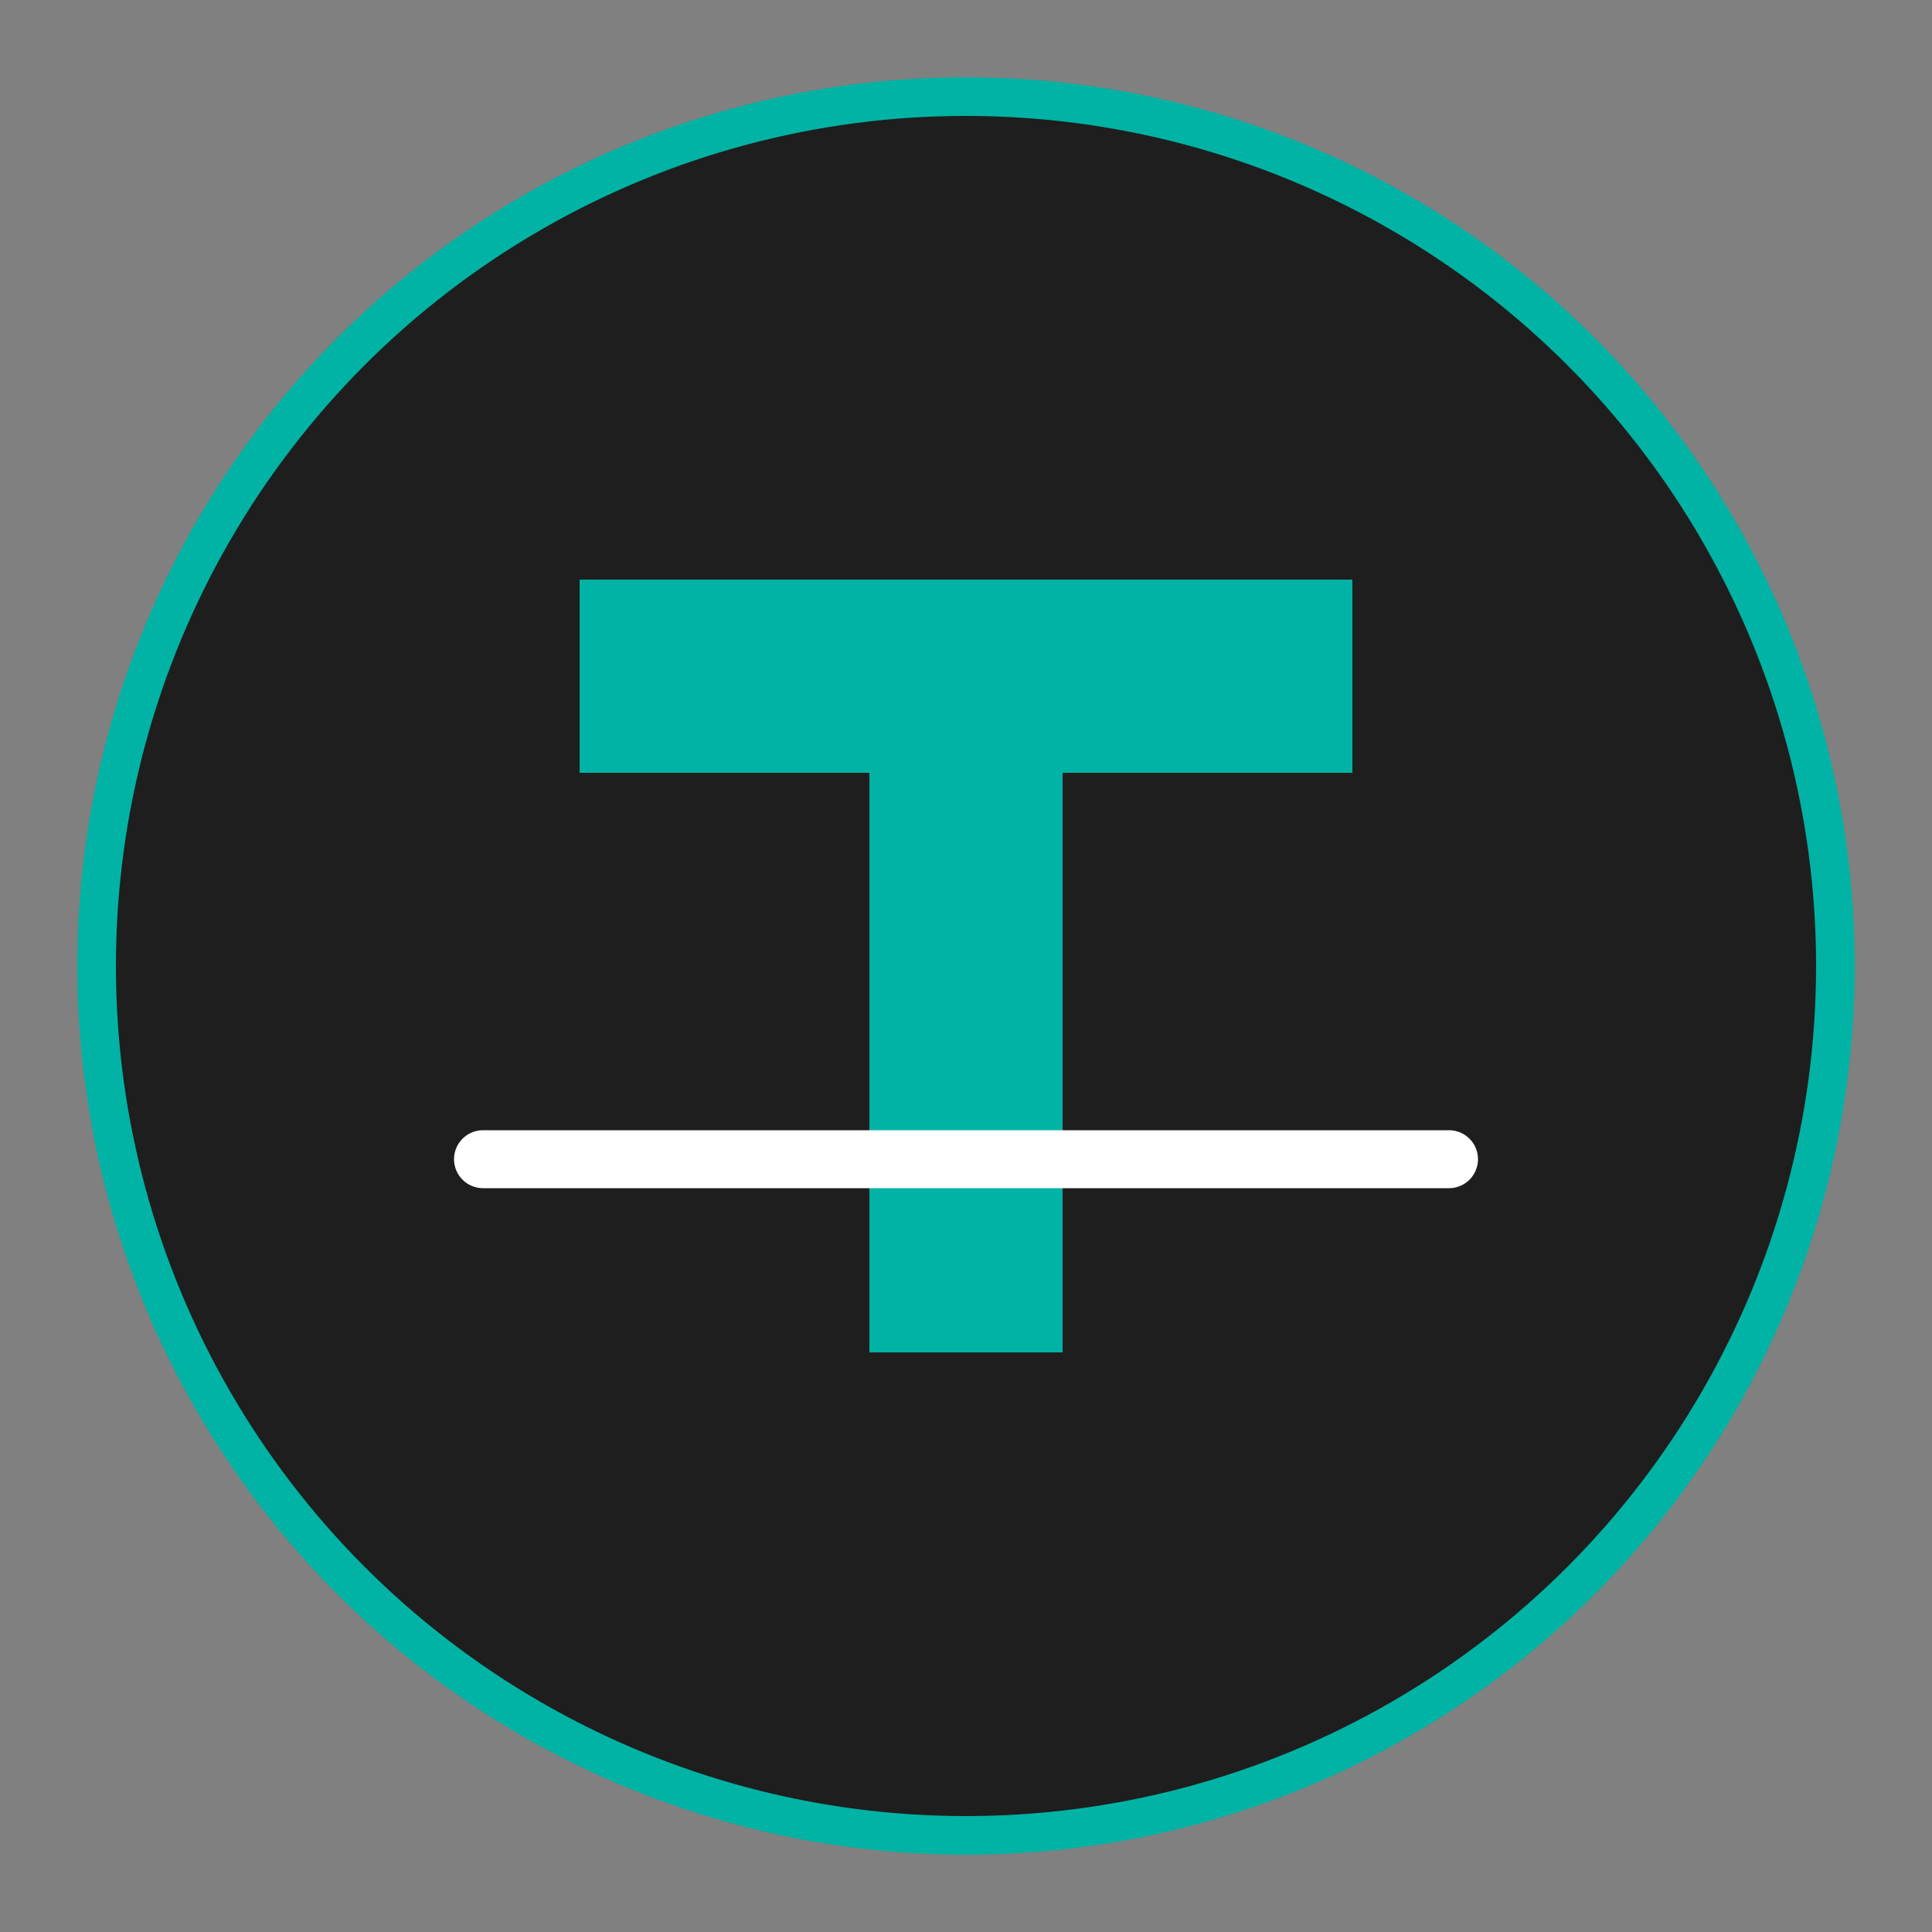 <?xml version="1.0" encoding="UTF-8" standalone="no"?>
<svg xmlns="http://www.w3.org/2000/svg" viewBox="0 0 200 200" width="200" height="200">
  <rect x="0" y="0" width="200" height="200" fill="#808080" stroke="none"/>
  <!-- Background Circle -->
  <circle cx="100" cy="100" r="90" fill="#1E1E1E" stroke="#00B3A4" stroke-width="4"/>

  <!-- Letter T -->
  <path d="M60,60 L140,60 L140,80 L110,80 L110,140 L90,140 L90,80 L60,80 Z" fill="#00B3A4"/>

  <!-- Horizontal Line (representing truncation) -->
  <line x1="50" y1="120" x2="150" y2="120" stroke="#FFFFFF" stroke-width="6" stroke-linecap="round"/>
</svg>
